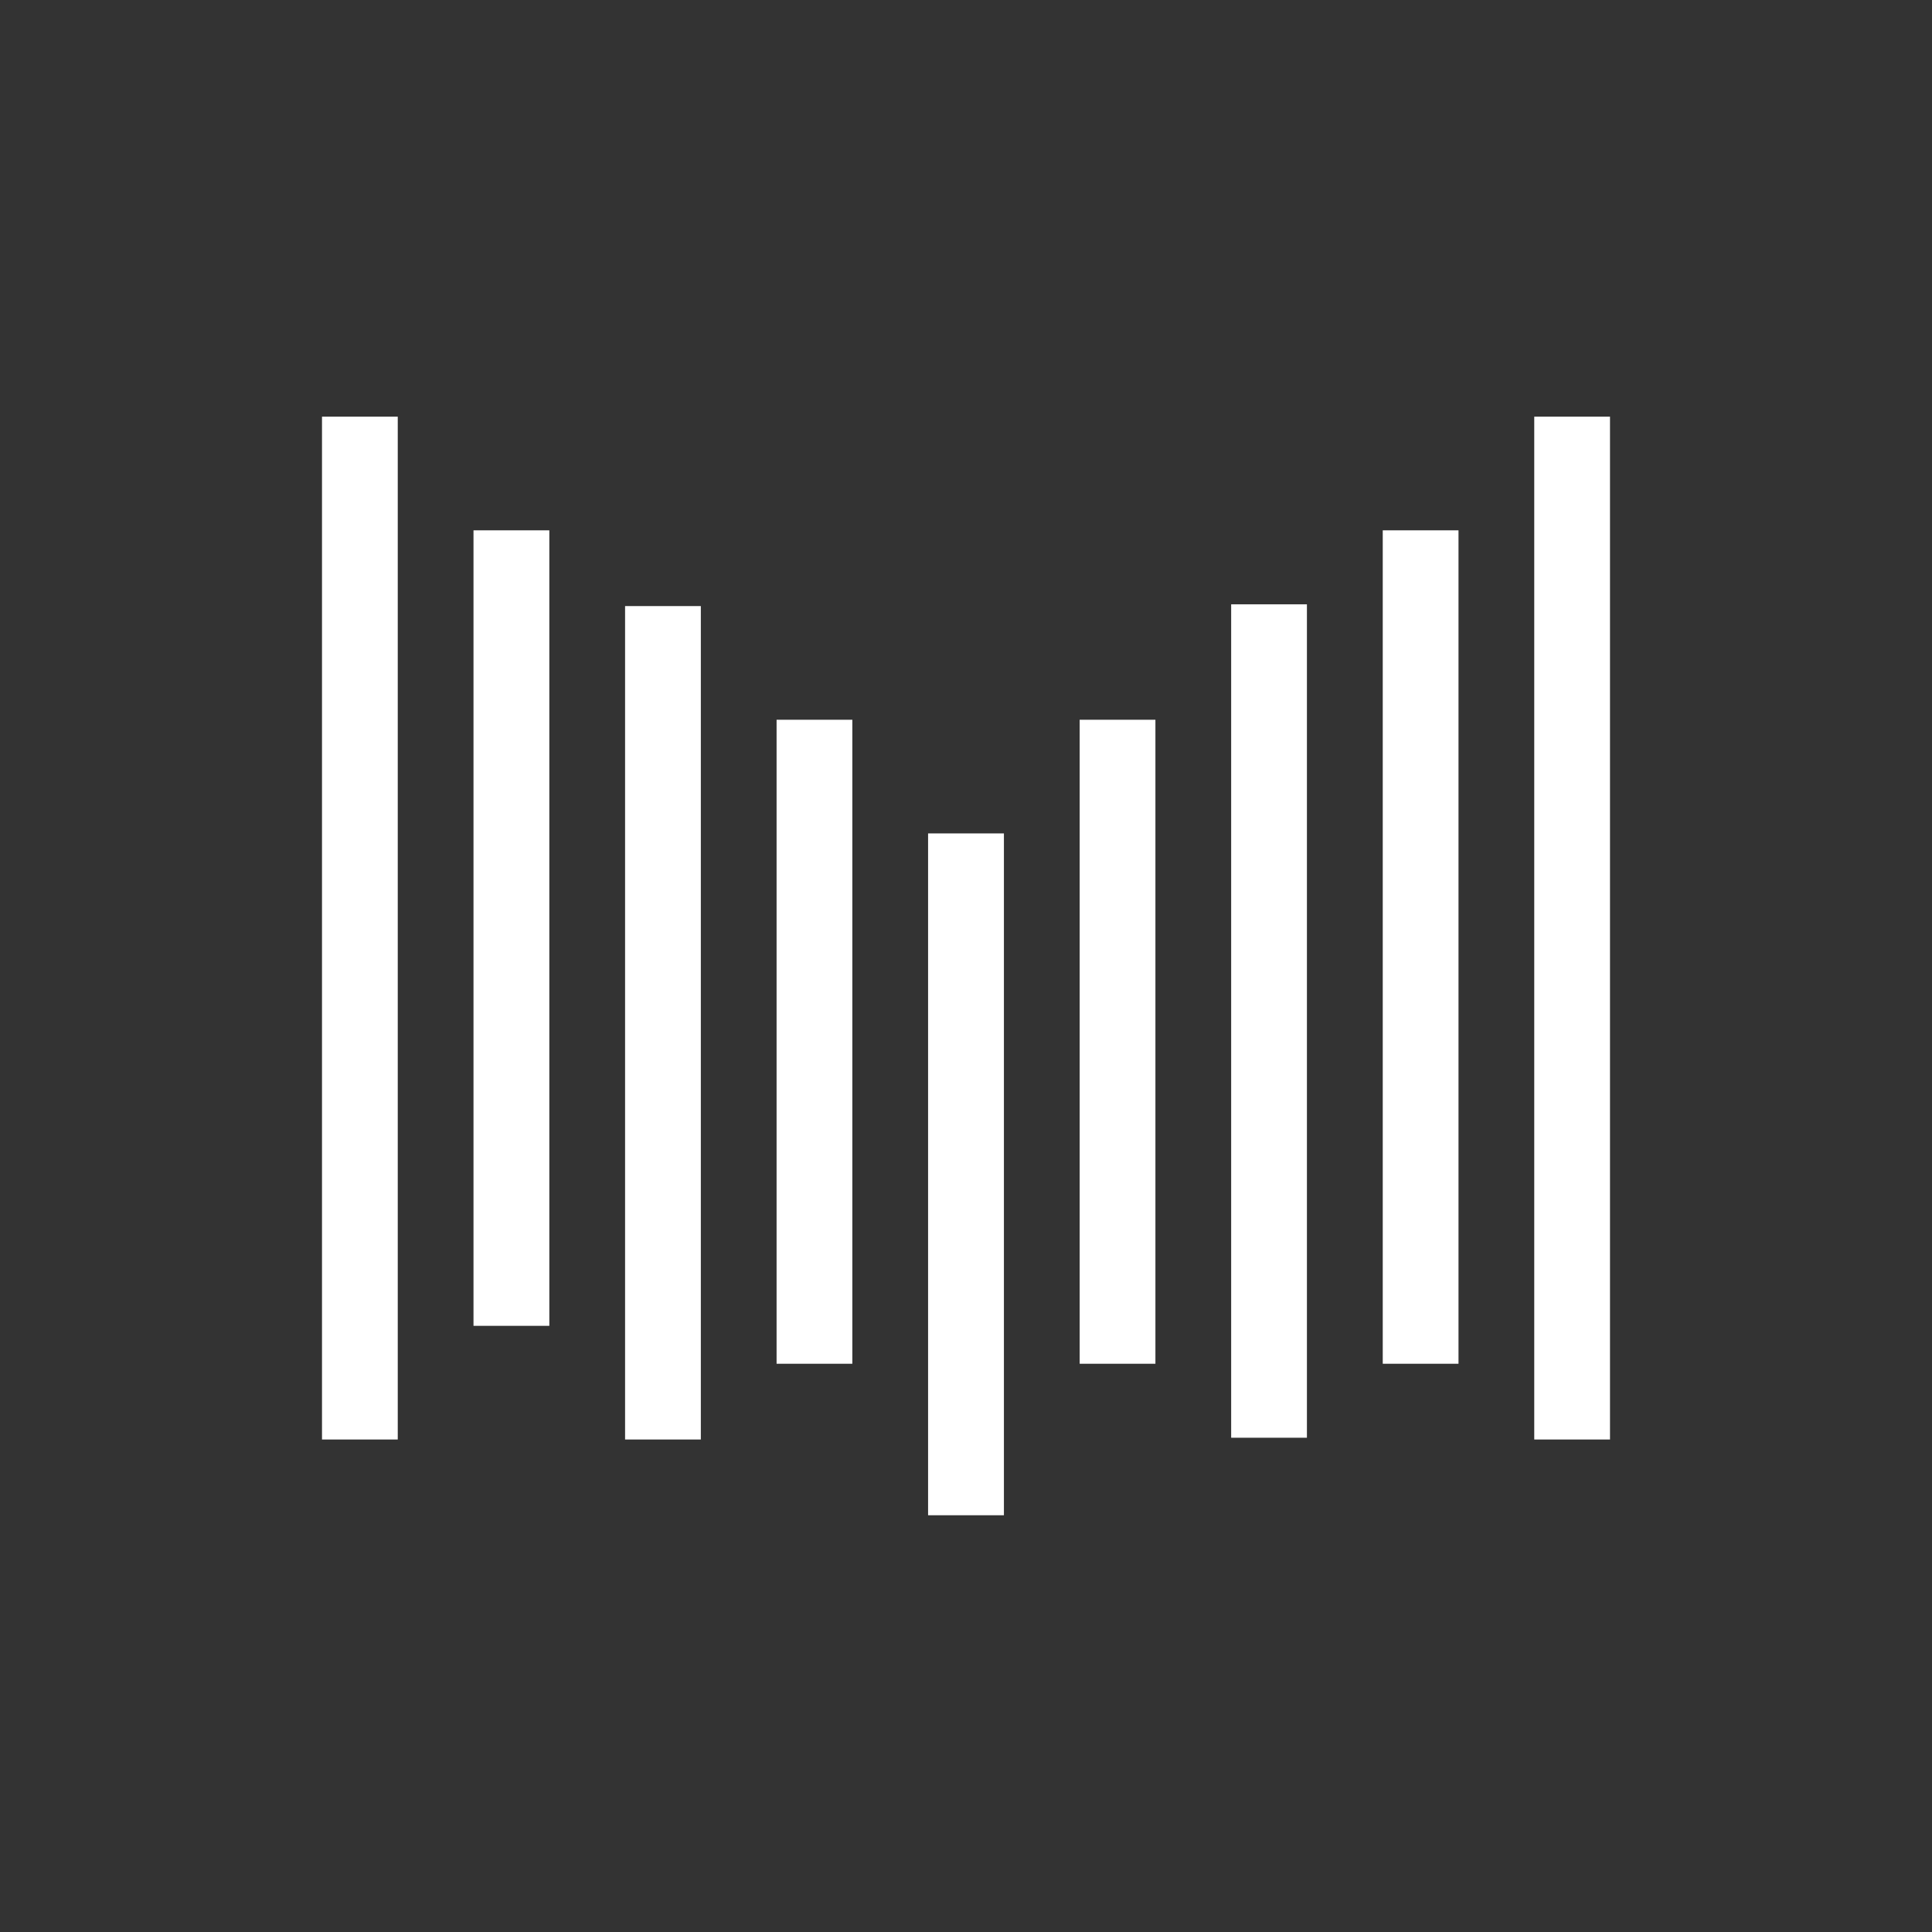 <svg width="24" height="24" viewBox="0 0 24 24" fill="none" xmlns="http://www.w3.org/2000/svg">
<rect x="0" y="0" width="24" height="24" fill="#333333" stroke="none"/>
<path fill-rule="evenodd" clip-rule="evenodd" d="M19.059 5.176H20V17.882H19.059V5.176ZM4 5.176H4.941V17.882H4V5.176ZM6.824 6.588H5.882V16.47H6.824V6.588ZM17.177 6.588H18.118V16.941H17.177V6.588ZM8.706 7.529H7.765V17.882H8.706V7.529ZM15.294 7.507H16.235V17.86H15.294V7.507ZM10.588 8.941H9.647V16.941H10.588V8.941ZM13.412 8.941H14.353V16.941H13.412V8.941ZM12.471 10.353H11.529V18.823H12.471V10.353Z" fill="white"/>
</svg>
